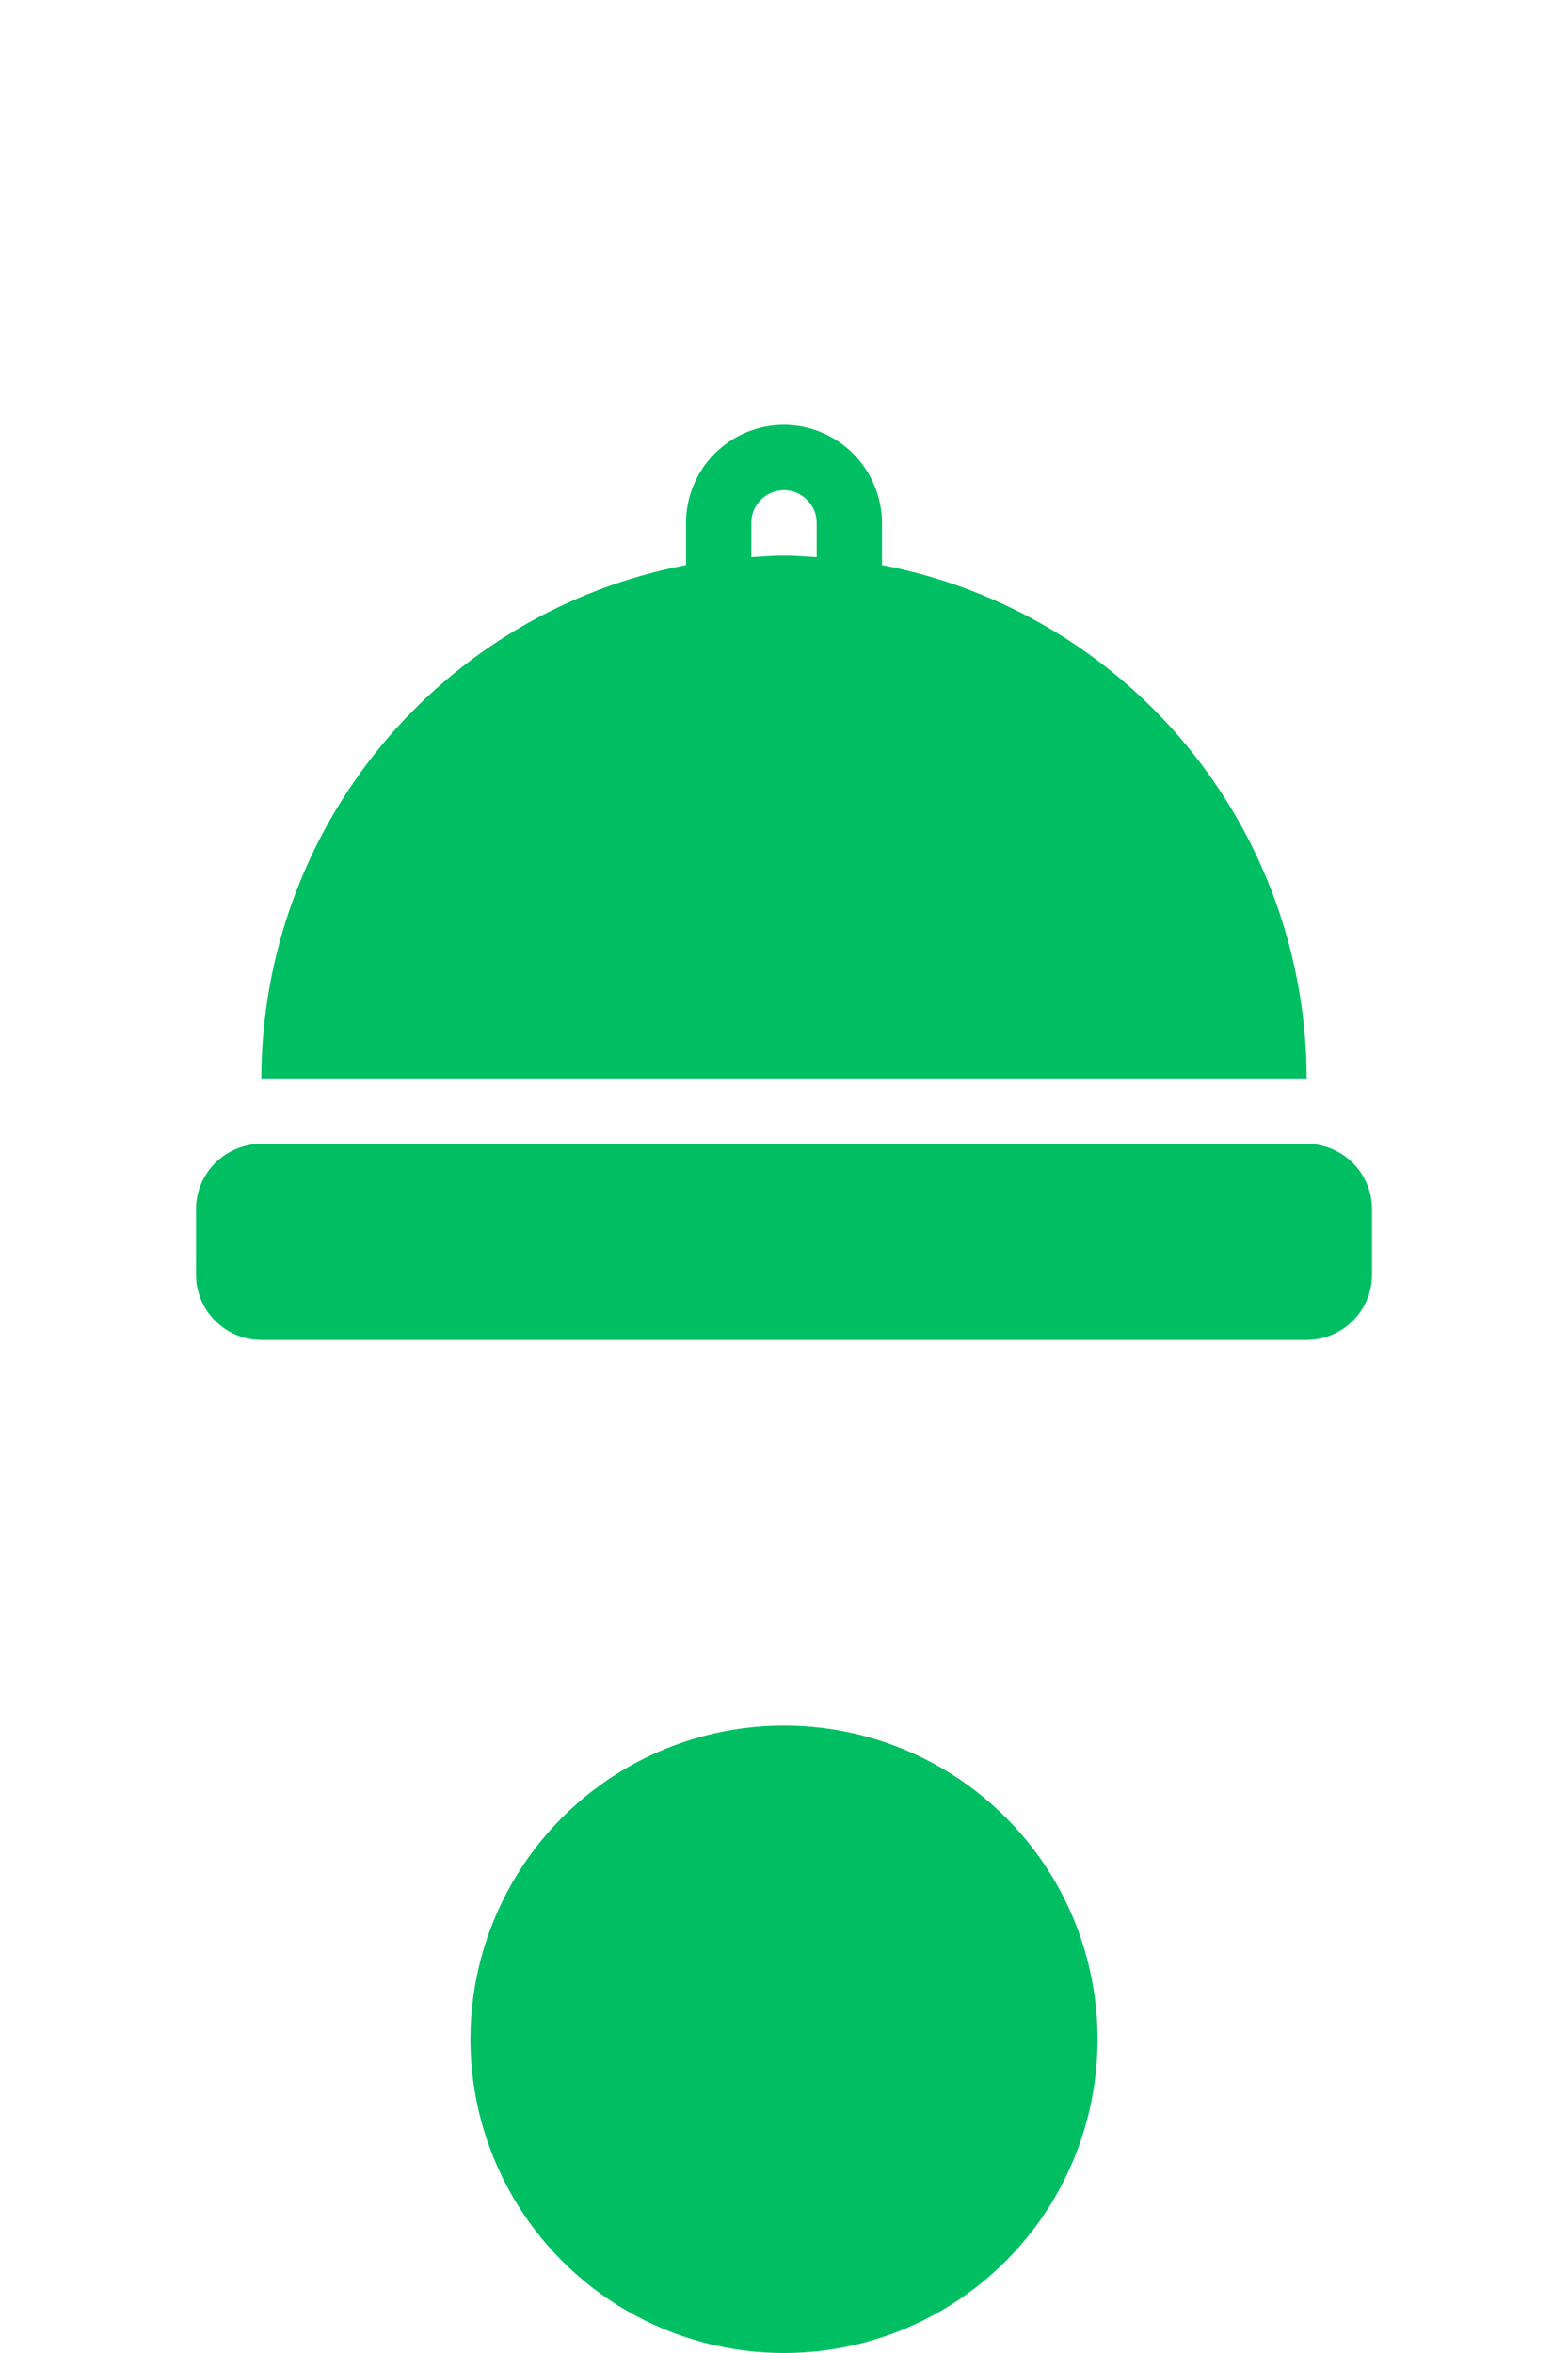 <svg width="20" height="30" viewBox="0 0 20 30" fill="none" xmlns="http://www.w3.org/2000/svg">
<path d="M17.5 15.417V16.25C17.5 16.471 17.412 16.683 17.256 16.839C17.099 16.995 16.888 17.083 16.667 17.083H3.333C3.112 17.083 2.901 16.995 2.744 16.839C2.588 16.683 2.5 16.471 2.5 16.25V15.417C2.5 15.196 2.588 14.984 2.744 14.828C2.901 14.672 3.112 14.584 3.333 14.583H16.667C16.888 14.584 17.099 14.672 17.256 14.828C17.412 14.984 17.5 15.196 17.5 15.417ZM16.667 13.75H3.333C3.336 12.2 3.878 10.699 4.866 9.504C5.854 8.31 7.228 7.497 8.75 7.205V6.667C8.75 6.335 8.882 6.017 9.116 5.783C9.351 5.549 9.669 5.417 10 5.417C10.331 5.418 10.648 5.55 10.882 5.784C11.116 6.019 11.248 6.336 11.25 6.667V7.205C12.772 7.497 14.146 8.31 15.134 9.504C16.122 10.699 16.664 12.2 16.667 13.75ZM10 7.083C10.141 7.083 10.278 7.096 10.417 7.104V6.667C10.417 6.613 10.407 6.56 10.386 6.51C10.366 6.461 10.335 6.416 10.297 6.378C10.259 6.337 10.213 6.305 10.162 6.283C10.111 6.261 10.056 6.25 10 6.25C9.889 6.25 9.784 6.294 9.705 6.372C9.627 6.45 9.583 6.556 9.583 6.667V7.104C9.722 7.096 9.86 7.083 10 7.083Z" fill="#00BF63"/>
<circle cx="10" cy="26" r="4" fill="#00BF63"/>
</svg>

